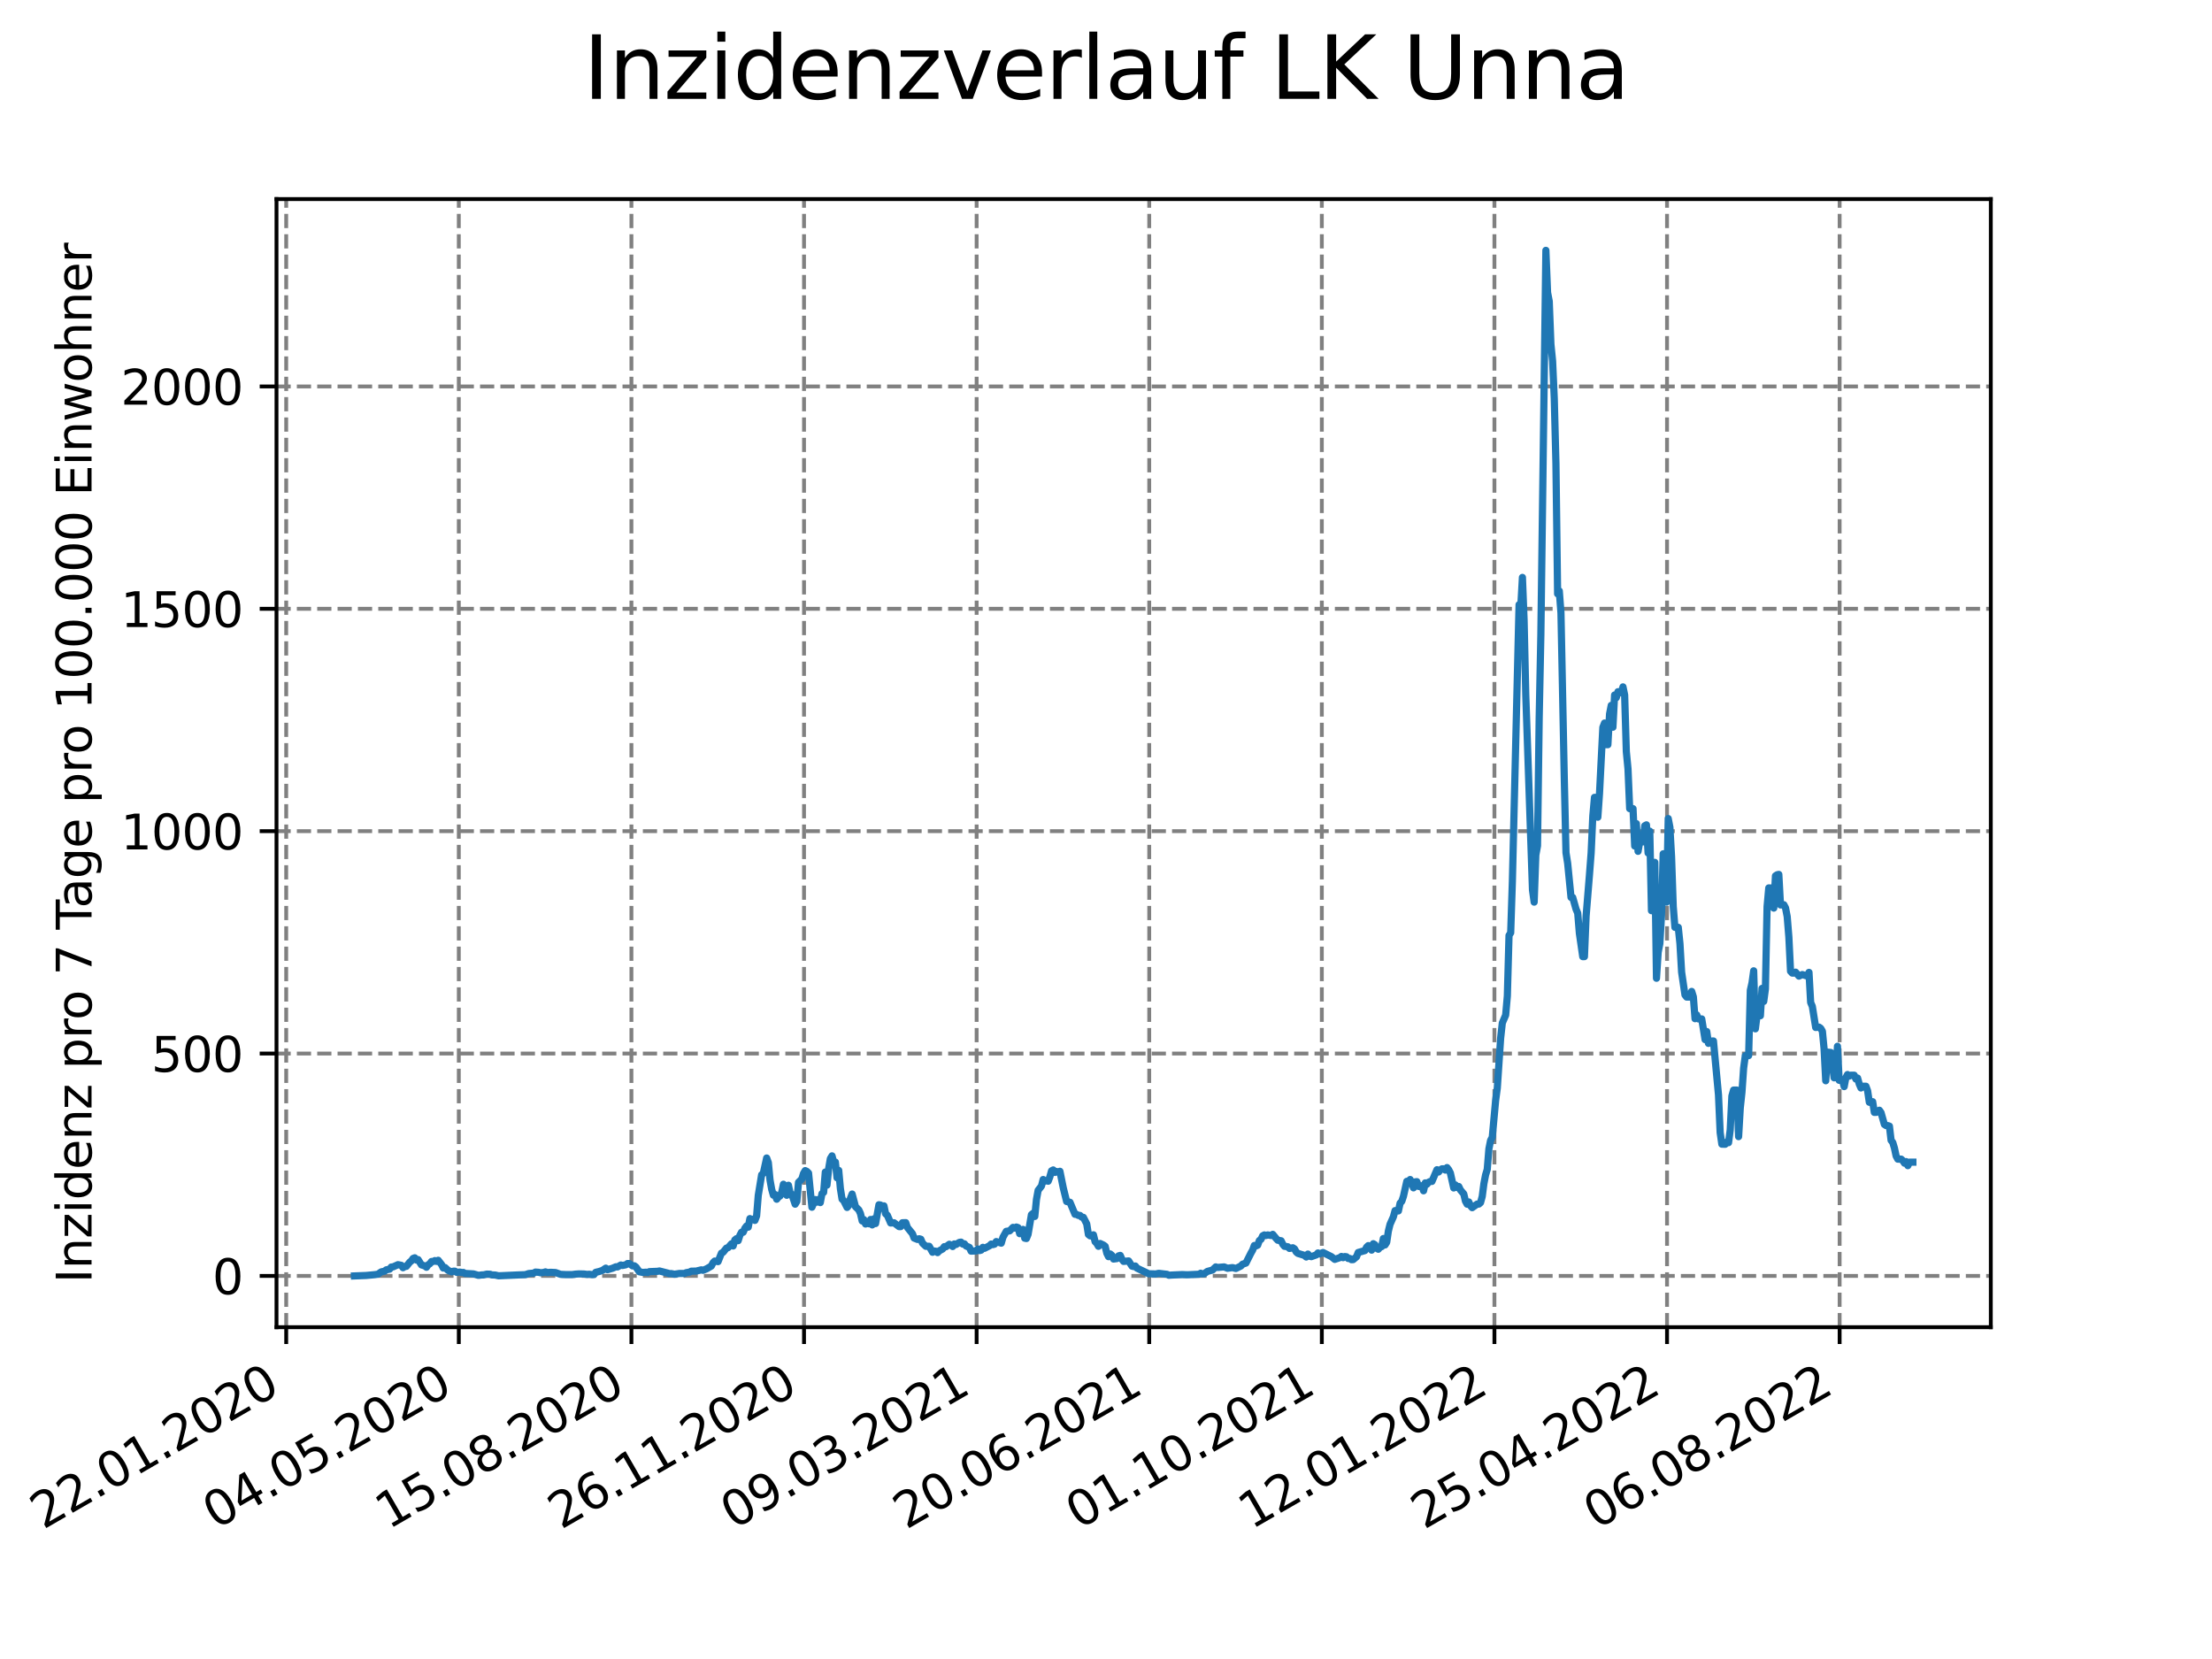<?xml version="1.0" encoding="utf-8" standalone="no"?>
<!DOCTYPE svg PUBLIC "-//W3C//DTD SVG 1.1//EN"
  "http://www.w3.org/Graphics/SVG/1.1/DTD/svg11.dtd">
<svg xmlns:xlink="http://www.w3.org/1999/xlink" width="460.8pt" height="345.6pt" viewBox="0 0 460.8 345.6" xmlns="http://www.w3.org/2000/svg" version="1.1">
 <defs>
  <style type="text/css">*{stroke-linejoin: round; stroke-linecap: butt}</style>
 </defs>
 <g id="figure_1">
  <g id="patch_1">
   <path d="M 0 345.6 
L 460.8 345.6 
L 460.8 0 
L 0 0 
z
" style="fill: #ffffff"/>
  </g>
  <g id="axes_1">
   <g id="patch_2">
    <path d="M 57.6 276.48 
L 414.72 276.48 
L 414.72 41.472 
L 57.6 41.472 
z
" style="fill: #ffffff"/>
   </g>
   <g id="matplotlib.axis_1">
    <g id="xtick_1">
     <g id="line2d_1">
      <path d="M 59.622 276.48 
L 59.622 41.472 
" clip-path="url(#p656fa2ef4b)" style="fill: none; stroke-dasharray: 2.96,1.28; stroke-dashoffset: 0; stroke: #808080; stroke-width: 0.8"/>
     </g>
     <g id="line2d_2">
      <defs>
       <path id="ma2c303c3b2" d="M 0 0 
L 0 3.5 
" style="stroke: #000000; stroke-width: 0.8"/>
      </defs>
      <g>
       <use xlink:href="#ma2c303c3b2" x="59.622" y="276.48" style="stroke: #000000; stroke-width: 0.8"/>
      </g>
     </g>
     <g id="text_1">
      <!-- 22.01.2020 -->
      <g transform="translate(8.997 318.689) rotate(-30) scale(0.1 -0.1)">
       <defs>
        <path id="DejaVuSans-32" d="M 1228 531 
L 3431 531 
L 3431 0 
L 469 0 
L 469 531 
Q 828 903 1448 1529 
Q 2069 2156 2228 2338 
Q 2531 2678 2651 2914 
Q 2772 3150 2772 3378 
Q 2772 3750 2511 3984 
Q 2250 4219 1831 4219 
Q 1534 4219 1204 4116 
Q 875 4013 500 3803 
L 500 4441 
Q 881 4594 1212 4672 
Q 1544 4750 1819 4750 
Q 2544 4750 2975 4387 
Q 3406 4025 3406 3419 
Q 3406 3131 3298 2873 
Q 3191 2616 2906 2266 
Q 2828 2175 2409 1742 
Q 1991 1309 1228 531 
z
" transform="scale(0.016)"/>
        <path id="DejaVuSans-2e" d="M 684 794 
L 1344 794 
L 1344 0 
L 684 0 
L 684 794 
z
" transform="scale(0.016)"/>
        <path id="DejaVuSans-30" d="M 2034 4250 
Q 1547 4250 1301 3770 
Q 1056 3291 1056 2328 
Q 1056 1369 1301 889 
Q 1547 409 2034 409 
Q 2525 409 2770 889 
Q 3016 1369 3016 2328 
Q 3016 3291 2770 3770 
Q 2525 4250 2034 4250 
z
M 2034 4750 
Q 2819 4750 3233 4129 
Q 3647 3509 3647 2328 
Q 3647 1150 3233 529 
Q 2819 -91 2034 -91 
Q 1250 -91 836 529 
Q 422 1150 422 2328 
Q 422 3509 836 4129 
Q 1250 4750 2034 4750 
z
" transform="scale(0.016)"/>
        <path id="DejaVuSans-31" d="M 794 531 
L 1825 531 
L 1825 4091 
L 703 3866 
L 703 4441 
L 1819 4666 
L 2450 4666 
L 2450 531 
L 3481 531 
L 3481 0 
L 794 0 
L 794 531 
z
" transform="scale(0.016)"/>
       </defs>
       <use xlink:href="#DejaVuSans-32"/>
       <use xlink:href="#DejaVuSans-32" x="63.623"/>
       <use xlink:href="#DejaVuSans-2e" x="127.246"/>
       <use xlink:href="#DejaVuSans-30" x="159.033"/>
       <use xlink:href="#DejaVuSans-31" x="222.656"/>
       <use xlink:href="#DejaVuSans-2e" x="286.279"/>
       <use xlink:href="#DejaVuSans-32" x="318.066"/>
       <use xlink:href="#DejaVuSans-30" x="381.689"/>
       <use xlink:href="#DejaVuSans-32" x="445.312"/>
       <use xlink:href="#DejaVuSans-30" x="508.936"/>
      </g>
     </g>
    </g>
    <g id="xtick_2">
     <g id="line2d_3">
      <path d="M 95.578 276.48 
L 95.578 41.472 
" clip-path="url(#p656fa2ef4b)" style="fill: none; stroke-dasharray: 2.96,1.28; stroke-dashoffset: 0; stroke: #808080; stroke-width: 0.8"/>
     </g>
     <g id="line2d_4">
      <g>
       <use xlink:href="#ma2c303c3b2" x="95.578" y="276.48" style="stroke: #000000; stroke-width: 0.8"/>
      </g>
     </g>
     <g id="text_2">
      <!-- 04.05.2020 -->
      <g transform="translate(44.953 318.689) rotate(-30) scale(0.1 -0.1)">
       <defs>
        <path id="DejaVuSans-34" d="M 2419 4116 
L 825 1625 
L 2419 1625 
L 2419 4116 
z
M 2253 4666 
L 3047 4666 
L 3047 1625 
L 3713 1625 
L 3713 1100 
L 3047 1100 
L 3047 0 
L 2419 0 
L 2419 1100 
L 313 1100 
L 313 1709 
L 2253 4666 
z
" transform="scale(0.016)"/>
        <path id="DejaVuSans-35" d="M 691 4666 
L 3169 4666 
L 3169 4134 
L 1269 4134 
L 1269 2991 
Q 1406 3038 1543 3061 
Q 1681 3084 1819 3084 
Q 2600 3084 3056 2656 
Q 3513 2228 3513 1497 
Q 3513 744 3044 326 
Q 2575 -91 1722 -91 
Q 1428 -91 1123 -41 
Q 819 9 494 109 
L 494 744 
Q 775 591 1075 516 
Q 1375 441 1709 441 
Q 2250 441 2565 725 
Q 2881 1009 2881 1497 
Q 2881 1984 2565 2268 
Q 2250 2553 1709 2553 
Q 1456 2553 1204 2497 
Q 953 2441 691 2322 
L 691 4666 
z
" transform="scale(0.016)"/>
       </defs>
       <use xlink:href="#DejaVuSans-30"/>
       <use xlink:href="#DejaVuSans-34" x="63.623"/>
       <use xlink:href="#DejaVuSans-2e" x="127.246"/>
       <use xlink:href="#DejaVuSans-30" x="159.033"/>
       <use xlink:href="#DejaVuSans-35" x="222.656"/>
       <use xlink:href="#DejaVuSans-2e" x="286.279"/>
       <use xlink:href="#DejaVuSans-32" x="318.066"/>
       <use xlink:href="#DejaVuSans-30" x="381.689"/>
       <use xlink:href="#DejaVuSans-32" x="445.312"/>
       <use xlink:href="#DejaVuSans-30" x="508.936"/>
      </g>
     </g>
    </g>
    <g id="xtick_3">
     <g id="line2d_5">
      <path d="M 131.535 276.48 
L 131.535 41.472 
" clip-path="url(#p656fa2ef4b)" style="fill: none; stroke-dasharray: 2.96,1.28; stroke-dashoffset: 0; stroke: #808080; stroke-width: 0.8"/>
     </g>
     <g id="line2d_6">
      <g>
       <use xlink:href="#ma2c303c3b2" x="131.535" y="276.48" style="stroke: #000000; stroke-width: 0.8"/>
      </g>
     </g>
     <g id="text_3">
      <!-- 15.08.2020 -->
      <g transform="translate(80.909 318.689) rotate(-30) scale(0.1 -0.1)">
       <defs>
        <path id="DejaVuSans-38" d="M 2034 2216 
Q 1584 2216 1326 1975 
Q 1069 1734 1069 1313 
Q 1069 891 1326 650 
Q 1584 409 2034 409 
Q 2484 409 2743 651 
Q 3003 894 3003 1313 
Q 3003 1734 2745 1975 
Q 2488 2216 2034 2216 
z
M 1403 2484 
Q 997 2584 770 2862 
Q 544 3141 544 3541 
Q 544 4100 942 4425 
Q 1341 4750 2034 4750 
Q 2731 4750 3128 4425 
Q 3525 4100 3525 3541 
Q 3525 3141 3298 2862 
Q 3072 2584 2669 2484 
Q 3125 2378 3379 2068 
Q 3634 1759 3634 1313 
Q 3634 634 3220 271 
Q 2806 -91 2034 -91 
Q 1263 -91 848 271 
Q 434 634 434 1313 
Q 434 1759 690 2068 
Q 947 2378 1403 2484 
z
M 1172 3481 
Q 1172 3119 1398 2916 
Q 1625 2713 2034 2713 
Q 2441 2713 2670 2916 
Q 2900 3119 2900 3481 
Q 2900 3844 2670 4047 
Q 2441 4250 2034 4250 
Q 1625 4250 1398 4047 
Q 1172 3844 1172 3481 
z
" transform="scale(0.016)"/>
       </defs>
       <use xlink:href="#DejaVuSans-31"/>
       <use xlink:href="#DejaVuSans-35" x="63.623"/>
       <use xlink:href="#DejaVuSans-2e" x="127.246"/>
       <use xlink:href="#DejaVuSans-30" x="159.033"/>
       <use xlink:href="#DejaVuSans-38" x="222.656"/>
       <use xlink:href="#DejaVuSans-2e" x="286.279"/>
       <use xlink:href="#DejaVuSans-32" x="318.066"/>
       <use xlink:href="#DejaVuSans-30" x="381.689"/>
       <use xlink:href="#DejaVuSans-32" x="445.312"/>
       <use xlink:href="#DejaVuSans-30" x="508.936"/>
      </g>
     </g>
    </g>
    <g id="xtick_4">
     <g id="line2d_7">
      <path d="M 167.491 276.48 
L 167.491 41.472 
" clip-path="url(#p656fa2ef4b)" style="fill: none; stroke-dasharray: 2.96,1.28; stroke-dashoffset: 0; stroke: #808080; stroke-width: 0.8"/>
     </g>
     <g id="line2d_8">
      <g>
       <use xlink:href="#ma2c303c3b2" x="167.491" y="276.48" style="stroke: #000000; stroke-width: 0.8"/>
      </g>
     </g>
     <g id="text_4">
      <!-- 26.11.2020 -->
      <g transform="translate(116.866 318.689) rotate(-30) scale(0.1 -0.1)">
       <defs>
        <path id="DejaVuSans-36" d="M 2113 2584 
Q 1688 2584 1439 2293 
Q 1191 2003 1191 1497 
Q 1191 994 1439 701 
Q 1688 409 2113 409 
Q 2538 409 2786 701 
Q 3034 994 3034 1497 
Q 3034 2003 2786 2293 
Q 2538 2584 2113 2584 
z
M 3366 4563 
L 3366 3988 
Q 3128 4100 2886 4159 
Q 2644 4219 2406 4219 
Q 1781 4219 1451 3797 
Q 1122 3375 1075 2522 
Q 1259 2794 1537 2939 
Q 1816 3084 2150 3084 
Q 2853 3084 3261 2657 
Q 3669 2231 3669 1497 
Q 3669 778 3244 343 
Q 2819 -91 2113 -91 
Q 1303 -91 875 529 
Q 447 1150 447 2328 
Q 447 3434 972 4092 
Q 1497 4750 2381 4750 
Q 2619 4750 2861 4703 
Q 3103 4656 3366 4563 
z
" transform="scale(0.016)"/>
       </defs>
       <use xlink:href="#DejaVuSans-32"/>
       <use xlink:href="#DejaVuSans-36" x="63.623"/>
       <use xlink:href="#DejaVuSans-2e" x="127.246"/>
       <use xlink:href="#DejaVuSans-31" x="159.033"/>
       <use xlink:href="#DejaVuSans-31" x="222.656"/>
       <use xlink:href="#DejaVuSans-2e" x="286.279"/>
       <use xlink:href="#DejaVuSans-32" x="318.066"/>
       <use xlink:href="#DejaVuSans-30" x="381.689"/>
       <use xlink:href="#DejaVuSans-32" x="445.312"/>
       <use xlink:href="#DejaVuSans-30" x="508.936"/>
      </g>
     </g>
    </g>
    <g id="xtick_5">
     <g id="line2d_9">
      <path d="M 203.447 276.48 
L 203.447 41.472 
" clip-path="url(#p656fa2ef4b)" style="fill: none; stroke-dasharray: 2.96,1.28; stroke-dashoffset: 0; stroke: #808080; stroke-width: 0.8"/>
     </g>
     <g id="line2d_10">
      <g>
       <use xlink:href="#ma2c303c3b2" x="203.447" y="276.48" style="stroke: #000000; stroke-width: 0.8"/>
      </g>
     </g>
     <g id="text_5">
      <!-- 09.03.2021 -->
      <g transform="translate(152.822 318.689) rotate(-30) scale(0.1 -0.1)">
       <defs>
        <path id="DejaVuSans-39" d="M 703 97 
L 703 672 
Q 941 559 1184 500 
Q 1428 441 1663 441 
Q 2288 441 2617 861 
Q 2947 1281 2994 2138 
Q 2813 1869 2534 1725 
Q 2256 1581 1919 1581 
Q 1219 1581 811 2004 
Q 403 2428 403 3163 
Q 403 3881 828 4315 
Q 1253 4750 1959 4750 
Q 2769 4750 3195 4129 
Q 3622 3509 3622 2328 
Q 3622 1225 3098 567 
Q 2575 -91 1691 -91 
Q 1453 -91 1209 -44 
Q 966 3 703 97 
z
M 1959 2075 
Q 2384 2075 2632 2365 
Q 2881 2656 2881 3163 
Q 2881 3666 2632 3958 
Q 2384 4250 1959 4250 
Q 1534 4250 1286 3958 
Q 1038 3666 1038 3163 
Q 1038 2656 1286 2365 
Q 1534 2075 1959 2075 
z
" transform="scale(0.016)"/>
        <path id="DejaVuSans-33" d="M 2597 2516 
Q 3050 2419 3304 2112 
Q 3559 1806 3559 1356 
Q 3559 666 3084 287 
Q 2609 -91 1734 -91 
Q 1441 -91 1130 -33 
Q 819 25 488 141 
L 488 750 
Q 750 597 1062 519 
Q 1375 441 1716 441 
Q 2309 441 2620 675 
Q 2931 909 2931 1356 
Q 2931 1769 2642 2001 
Q 2353 2234 1838 2234 
L 1294 2234 
L 1294 2753 
L 1863 2753 
Q 2328 2753 2575 2939 
Q 2822 3125 2822 3475 
Q 2822 3834 2567 4026 
Q 2313 4219 1838 4219 
Q 1578 4219 1281 4162 
Q 984 4106 628 3988 
L 628 4550 
Q 988 4650 1302 4700 
Q 1616 4750 1894 4750 
Q 2613 4750 3031 4423 
Q 3450 4097 3450 3541 
Q 3450 3153 3228 2886 
Q 3006 2619 2597 2516 
z
" transform="scale(0.016)"/>
       </defs>
       <use xlink:href="#DejaVuSans-30"/>
       <use xlink:href="#DejaVuSans-39" x="63.623"/>
       <use xlink:href="#DejaVuSans-2e" x="127.246"/>
       <use xlink:href="#DejaVuSans-30" x="159.033"/>
       <use xlink:href="#DejaVuSans-33" x="222.656"/>
       <use xlink:href="#DejaVuSans-2e" x="286.279"/>
       <use xlink:href="#DejaVuSans-32" x="318.066"/>
       <use xlink:href="#DejaVuSans-30" x="381.689"/>
       <use xlink:href="#DejaVuSans-32" x="445.312"/>
       <use xlink:href="#DejaVuSans-31" x="508.936"/>
      </g>
     </g>
    </g>
    <g id="xtick_6">
     <g id="line2d_11">
      <path d="M 239.404 276.48 
L 239.404 41.472 
" clip-path="url(#p656fa2ef4b)" style="fill: none; stroke-dasharray: 2.96,1.28; stroke-dashoffset: 0; stroke: #808080; stroke-width: 0.8"/>
     </g>
     <g id="line2d_12">
      <g>
       <use xlink:href="#ma2c303c3b2" x="239.404" y="276.48" style="stroke: #000000; stroke-width: 0.8"/>
      </g>
     </g>
     <g id="text_6">
      <!-- 20.06.2021 -->
      <g transform="translate(188.778 318.689) rotate(-30) scale(0.1 -0.1)">
       <use xlink:href="#DejaVuSans-32"/>
       <use xlink:href="#DejaVuSans-30" x="63.623"/>
       <use xlink:href="#DejaVuSans-2e" x="127.246"/>
       <use xlink:href="#DejaVuSans-30" x="159.033"/>
       <use xlink:href="#DejaVuSans-36" x="222.656"/>
       <use xlink:href="#DejaVuSans-2e" x="286.279"/>
       <use xlink:href="#DejaVuSans-32" x="318.066"/>
       <use xlink:href="#DejaVuSans-30" x="381.689"/>
       <use xlink:href="#DejaVuSans-32" x="445.312"/>
       <use xlink:href="#DejaVuSans-31" x="508.936"/>
      </g>
     </g>
    </g>
    <g id="xtick_7">
     <g id="line2d_13">
      <path d="M 275.36 276.48 
L 275.36 41.472 
" clip-path="url(#p656fa2ef4b)" style="fill: none; stroke-dasharray: 2.96,1.28; stroke-dashoffset: 0; stroke: #808080; stroke-width: 0.8"/>
     </g>
     <g id="line2d_14">
      <g>
       <use xlink:href="#ma2c303c3b2" x="275.36" y="276.48" style="stroke: #000000; stroke-width: 0.8"/>
      </g>
     </g>
     <g id="text_7">
      <!-- 01.10.2021 -->
      <g transform="translate(224.735 318.689) rotate(-30) scale(0.1 -0.1)">
       <use xlink:href="#DejaVuSans-30"/>
       <use xlink:href="#DejaVuSans-31" x="63.623"/>
       <use xlink:href="#DejaVuSans-2e" x="127.246"/>
       <use xlink:href="#DejaVuSans-31" x="159.033"/>
       <use xlink:href="#DejaVuSans-30" x="222.656"/>
       <use xlink:href="#DejaVuSans-2e" x="286.279"/>
       <use xlink:href="#DejaVuSans-32" x="318.066"/>
       <use xlink:href="#DejaVuSans-30" x="381.689"/>
       <use xlink:href="#DejaVuSans-32" x="445.312"/>
       <use xlink:href="#DejaVuSans-31" x="508.936"/>
      </g>
     </g>
    </g>
    <g id="xtick_8">
     <g id="line2d_15">
      <path d="M 311.316 276.48 
L 311.316 41.472 
" clip-path="url(#p656fa2ef4b)" style="fill: none; stroke-dasharray: 2.96,1.28; stroke-dashoffset: 0; stroke: #808080; stroke-width: 0.8"/>
     </g>
     <g id="line2d_16">
      <g>
       <use xlink:href="#ma2c303c3b2" x="311.316" y="276.48" style="stroke: #000000; stroke-width: 0.8"/>
      </g>
     </g>
     <g id="text_8">
      <!-- 12.01.2022 -->
      <g transform="translate(260.691 318.689) rotate(-30) scale(0.1 -0.1)">
       <use xlink:href="#DejaVuSans-31"/>
       <use xlink:href="#DejaVuSans-32" x="63.623"/>
       <use xlink:href="#DejaVuSans-2e" x="127.246"/>
       <use xlink:href="#DejaVuSans-30" x="159.033"/>
       <use xlink:href="#DejaVuSans-31" x="222.656"/>
       <use xlink:href="#DejaVuSans-2e" x="286.279"/>
       <use xlink:href="#DejaVuSans-32" x="318.066"/>
       <use xlink:href="#DejaVuSans-30" x="381.689"/>
       <use xlink:href="#DejaVuSans-32" x="445.312"/>
       <use xlink:href="#DejaVuSans-32" x="508.936"/>
      </g>
     </g>
    </g>
    <g id="xtick_9">
     <g id="line2d_17">
      <path d="M 347.273 276.48 
L 347.273 41.472 
" clip-path="url(#p656fa2ef4b)" style="fill: none; stroke-dasharray: 2.96,1.28; stroke-dashoffset: 0; stroke: #808080; stroke-width: 0.8"/>
     </g>
     <g id="line2d_18">
      <g>
       <use xlink:href="#ma2c303c3b2" x="347.273" y="276.48" style="stroke: #000000; stroke-width: 0.8"/>
      </g>
     </g>
     <g id="text_9">
      <!-- 25.04.2022 -->
      <g transform="translate(296.648 318.689) rotate(-30) scale(0.1 -0.1)">
       <use xlink:href="#DejaVuSans-32"/>
       <use xlink:href="#DejaVuSans-35" x="63.623"/>
       <use xlink:href="#DejaVuSans-2e" x="127.246"/>
       <use xlink:href="#DejaVuSans-30" x="159.033"/>
       <use xlink:href="#DejaVuSans-34" x="222.656"/>
       <use xlink:href="#DejaVuSans-2e" x="286.279"/>
       <use xlink:href="#DejaVuSans-32" x="318.066"/>
       <use xlink:href="#DejaVuSans-30" x="381.689"/>
       <use xlink:href="#DejaVuSans-32" x="445.312"/>
       <use xlink:href="#DejaVuSans-32" x="508.936"/>
      </g>
     </g>
    </g>
    <g id="xtick_10">
     <g id="line2d_19">
      <path d="M 383.229 276.48 
L 383.229 41.472 
" clip-path="url(#p656fa2ef4b)" style="fill: none; stroke-dasharray: 2.96,1.28; stroke-dashoffset: 0; stroke: #808080; stroke-width: 0.8"/>
     </g>
     <g id="line2d_20">
      <g>
       <use xlink:href="#ma2c303c3b2" x="383.229" y="276.48" style="stroke: #000000; stroke-width: 0.8"/>
      </g>
     </g>
     <g id="text_10">
      <!-- 06.08.2022 -->
      <g transform="translate(332.604 318.689) rotate(-30) scale(0.1 -0.1)">
       <use xlink:href="#DejaVuSans-30"/>
       <use xlink:href="#DejaVuSans-36" x="63.623"/>
       <use xlink:href="#DejaVuSans-2e" x="127.246"/>
       <use xlink:href="#DejaVuSans-30" x="159.033"/>
       <use xlink:href="#DejaVuSans-38" x="222.656"/>
       <use xlink:href="#DejaVuSans-2e" x="286.279"/>
       <use xlink:href="#DejaVuSans-32" x="318.066"/>
       <use xlink:href="#DejaVuSans-30" x="381.689"/>
       <use xlink:href="#DejaVuSans-32" x="445.312"/>
       <use xlink:href="#DejaVuSans-32" x="508.936"/>
      </g>
     </g>
    </g>
   </g>
   <g id="matplotlib.axis_2">
    <g id="ytick_1">
     <g id="line2d_21">
      <path d="M 57.6 265.798 
L 414.72 265.798 
" clip-path="url(#p656fa2ef4b)" style="fill: none; stroke-dasharray: 2.96,1.28; stroke-dashoffset: 0; stroke: #808080; stroke-width: 0.8"/>
     </g>
     <g id="line2d_22">
      <defs>
       <path id="m1f9d771742" d="M 0 0 
L -3.5 0 
" style="stroke: #000000; stroke-width: 0.8"/>
      </defs>
      <g>
       <use xlink:href="#m1f9d771742" x="57.6" y="265.798" style="stroke: #000000; stroke-width: 0.8"/>
      </g>
     </g>
     <g id="text_11">
      <!-- 0 -->
      <g transform="translate(44.237 269.597) scale(0.1 -0.1)">
       <use xlink:href="#DejaVuSans-30"/>
      </g>
     </g>
    </g>
    <g id="ytick_2">
     <g id="line2d_23">
      <path d="M 57.6 219.473 
L 414.72 219.473 
" clip-path="url(#p656fa2ef4b)" style="fill: none; stroke-dasharray: 2.96,1.28; stroke-dashoffset: 0; stroke: #808080; stroke-width: 0.8"/>
     </g>
     <g id="line2d_24">
      <g>
       <use xlink:href="#m1f9d771742" x="57.6" y="219.473" style="stroke: #000000; stroke-width: 0.8"/>
      </g>
     </g>
     <g id="text_12">
      <!-- 500 -->
      <g transform="translate(31.512 223.273) scale(0.1 -0.1)">
       <use xlink:href="#DejaVuSans-35"/>
       <use xlink:href="#DejaVuSans-30" x="63.623"/>
       <use xlink:href="#DejaVuSans-30" x="127.246"/>
      </g>
     </g>
    </g>
    <g id="ytick_3">
     <g id="line2d_25">
      <path d="M 57.6 173.149 
L 414.72 173.149 
" clip-path="url(#p656fa2ef4b)" style="fill: none; stroke-dasharray: 2.96,1.28; stroke-dashoffset: 0; stroke: #808080; stroke-width: 0.8"/>
     </g>
     <g id="line2d_26">
      <g>
       <use xlink:href="#m1f9d771742" x="57.6" y="173.149" style="stroke: #000000; stroke-width: 0.8"/>
      </g>
     </g>
     <g id="text_13">
      <!-- 1000 -->
      <g transform="translate(25.15 176.948) scale(0.1 -0.1)">
       <use xlink:href="#DejaVuSans-31"/>
       <use xlink:href="#DejaVuSans-30" x="63.623"/>
       <use xlink:href="#DejaVuSans-30" x="127.246"/>
       <use xlink:href="#DejaVuSans-30" x="190.869"/>
      </g>
     </g>
    </g>
    <g id="ytick_4">
     <g id="line2d_27">
      <path d="M 57.6 126.825 
L 414.72 126.825 
" clip-path="url(#p656fa2ef4b)" style="fill: none; stroke-dasharray: 2.96,1.28; stroke-dashoffset: 0; stroke: #808080; stroke-width: 0.8"/>
     </g>
     <g id="line2d_28">
      <g>
       <use xlink:href="#m1f9d771742" x="57.6" y="126.825" style="stroke: #000000; stroke-width: 0.8"/>
      </g>
     </g>
     <g id="text_14">
      <!-- 1500 -->
      <g transform="translate(25.15 130.624) scale(0.1 -0.1)">
       <use xlink:href="#DejaVuSans-31"/>
       <use xlink:href="#DejaVuSans-35" x="63.623"/>
       <use xlink:href="#DejaVuSans-30" x="127.246"/>
       <use xlink:href="#DejaVuSans-30" x="190.869"/>
      </g>
     </g>
    </g>
    <g id="ytick_5">
     <g id="line2d_29">
      <path d="M 57.6 80.5 
L 414.72 80.5 
" clip-path="url(#p656fa2ef4b)" style="fill: none; stroke-dasharray: 2.96,1.28; stroke-dashoffset: 0; stroke: #808080; stroke-width: 0.8"/>
     </g>
     <g id="line2d_30">
      <g>
       <use xlink:href="#m1f9d771742" x="57.6" y="80.5" style="stroke: #000000; stroke-width: 0.8"/>
      </g>
     </g>
     <g id="text_15">
      <!-- 2000 -->
      <g transform="translate(25.15 84.3) scale(0.1 -0.1)">
       <use xlink:href="#DejaVuSans-32"/>
       <use xlink:href="#DejaVuSans-30" x="63.623"/>
       <use xlink:href="#DejaVuSans-30" x="127.246"/>
       <use xlink:href="#DejaVuSans-30" x="190.869"/>
      </g>
     </g>
    </g>
    <g id="text_16">
     <!-- Inzidenz pro 7 Tage pro 100.000 Einwohner -->
     <g transform="translate(19.07 267.301) rotate(-90) scale(0.1 -0.1)">
      <defs>
       <path id="DejaVuSans-49" d="M 628 4666 
L 1259 4666 
L 1259 0 
L 628 0 
L 628 4666 
z
" transform="scale(0.016)"/>
       <path id="DejaVuSans-6e" d="M 3513 2113 
L 3513 0 
L 2938 0 
L 2938 2094 
Q 2938 2591 2744 2837 
Q 2550 3084 2163 3084 
Q 1697 3084 1428 2787 
Q 1159 2491 1159 1978 
L 1159 0 
L 581 0 
L 581 3500 
L 1159 3500 
L 1159 2956 
Q 1366 3272 1645 3428 
Q 1925 3584 2291 3584 
Q 2894 3584 3203 3211 
Q 3513 2838 3513 2113 
z
" transform="scale(0.016)"/>
       <path id="DejaVuSans-7a" d="M 353 3500 
L 3084 3500 
L 3084 2975 
L 922 459 
L 3084 459 
L 3084 0 
L 275 0 
L 275 525 
L 2438 3041 
L 353 3041 
L 353 3500 
z
" transform="scale(0.016)"/>
       <path id="DejaVuSans-69" d="M 603 3500 
L 1178 3500 
L 1178 0 
L 603 0 
L 603 3500 
z
M 603 4863 
L 1178 4863 
L 1178 4134 
L 603 4134 
L 603 4863 
z
" transform="scale(0.016)"/>
       <path id="DejaVuSans-64" d="M 2906 2969 
L 2906 4863 
L 3481 4863 
L 3481 0 
L 2906 0 
L 2906 525 
Q 2725 213 2448 61 
Q 2172 -91 1784 -91 
Q 1150 -91 751 415 
Q 353 922 353 1747 
Q 353 2572 751 3078 
Q 1150 3584 1784 3584 
Q 2172 3584 2448 3432 
Q 2725 3281 2906 2969 
z
M 947 1747 
Q 947 1113 1208 752 
Q 1469 391 1925 391 
Q 2381 391 2643 752 
Q 2906 1113 2906 1747 
Q 2906 2381 2643 2742 
Q 2381 3103 1925 3103 
Q 1469 3103 1208 2742 
Q 947 2381 947 1747 
z
" transform="scale(0.016)"/>
       <path id="DejaVuSans-65" d="M 3597 1894 
L 3597 1613 
L 953 1613 
Q 991 1019 1311 708 
Q 1631 397 2203 397 
Q 2534 397 2845 478 
Q 3156 559 3463 722 
L 3463 178 
Q 3153 47 2828 -22 
Q 2503 -91 2169 -91 
Q 1331 -91 842 396 
Q 353 884 353 1716 
Q 353 2575 817 3079 
Q 1281 3584 2069 3584 
Q 2775 3584 3186 3129 
Q 3597 2675 3597 1894 
z
M 3022 2063 
Q 3016 2534 2758 2815 
Q 2500 3097 2075 3097 
Q 1594 3097 1305 2825 
Q 1016 2553 972 2059 
L 3022 2063 
z
" transform="scale(0.016)"/>
       <path id="DejaVuSans-20" transform="scale(0.016)"/>
       <path id="DejaVuSans-70" d="M 1159 525 
L 1159 -1331 
L 581 -1331 
L 581 3500 
L 1159 3500 
L 1159 2969 
Q 1341 3281 1617 3432 
Q 1894 3584 2278 3584 
Q 2916 3584 3314 3078 
Q 3713 2572 3713 1747 
Q 3713 922 3314 415 
Q 2916 -91 2278 -91 
Q 1894 -91 1617 61 
Q 1341 213 1159 525 
z
M 3116 1747 
Q 3116 2381 2855 2742 
Q 2594 3103 2138 3103 
Q 1681 3103 1420 2742 
Q 1159 2381 1159 1747 
Q 1159 1113 1420 752 
Q 1681 391 2138 391 
Q 2594 391 2855 752 
Q 3116 1113 3116 1747 
z
" transform="scale(0.016)"/>
       <path id="DejaVuSans-72" d="M 2631 2963 
Q 2534 3019 2420 3045 
Q 2306 3072 2169 3072 
Q 1681 3072 1420 2755 
Q 1159 2438 1159 1844 
L 1159 0 
L 581 0 
L 581 3500 
L 1159 3500 
L 1159 2956 
Q 1341 3275 1631 3429 
Q 1922 3584 2338 3584 
Q 2397 3584 2469 3576 
Q 2541 3569 2628 3553 
L 2631 2963 
z
" transform="scale(0.016)"/>
       <path id="DejaVuSans-6f" d="M 1959 3097 
Q 1497 3097 1228 2736 
Q 959 2375 959 1747 
Q 959 1119 1226 758 
Q 1494 397 1959 397 
Q 2419 397 2687 759 
Q 2956 1122 2956 1747 
Q 2956 2369 2687 2733 
Q 2419 3097 1959 3097 
z
M 1959 3584 
Q 2709 3584 3137 3096 
Q 3566 2609 3566 1747 
Q 3566 888 3137 398 
Q 2709 -91 1959 -91 
Q 1206 -91 779 398 
Q 353 888 353 1747 
Q 353 2609 779 3096 
Q 1206 3584 1959 3584 
z
" transform="scale(0.016)"/>
       <path id="DejaVuSans-37" d="M 525 4666 
L 3525 4666 
L 3525 4397 
L 1831 0 
L 1172 0 
L 2766 4134 
L 525 4134 
L 525 4666 
z
" transform="scale(0.016)"/>
       <path id="DejaVuSans-54" d="M -19 4666 
L 3928 4666 
L 3928 4134 
L 2272 4134 
L 2272 0 
L 1638 0 
L 1638 4134 
L -19 4134 
L -19 4666 
z
" transform="scale(0.016)"/>
       <path id="DejaVuSans-61" d="M 2194 1759 
Q 1497 1759 1228 1600 
Q 959 1441 959 1056 
Q 959 750 1161 570 
Q 1363 391 1709 391 
Q 2188 391 2477 730 
Q 2766 1069 2766 1631 
L 2766 1759 
L 2194 1759 
z
M 3341 1997 
L 3341 0 
L 2766 0 
L 2766 531 
Q 2569 213 2275 61 
Q 1981 -91 1556 -91 
Q 1019 -91 701 211 
Q 384 513 384 1019 
Q 384 1609 779 1909 
Q 1175 2209 1959 2209 
L 2766 2209 
L 2766 2266 
Q 2766 2663 2505 2880 
Q 2244 3097 1772 3097 
Q 1472 3097 1187 3025 
Q 903 2953 641 2809 
L 641 3341 
Q 956 3463 1253 3523 
Q 1550 3584 1831 3584 
Q 2591 3584 2966 3190 
Q 3341 2797 3341 1997 
z
" transform="scale(0.016)"/>
       <path id="DejaVuSans-67" d="M 2906 1791 
Q 2906 2416 2648 2759 
Q 2391 3103 1925 3103 
Q 1463 3103 1205 2759 
Q 947 2416 947 1791 
Q 947 1169 1205 825 
Q 1463 481 1925 481 
Q 2391 481 2648 825 
Q 2906 1169 2906 1791 
z
M 3481 434 
Q 3481 -459 3084 -895 
Q 2688 -1331 1869 -1331 
Q 1566 -1331 1297 -1286 
Q 1028 -1241 775 -1147 
L 775 -588 
Q 1028 -725 1275 -790 
Q 1522 -856 1778 -856 
Q 2344 -856 2625 -561 
Q 2906 -266 2906 331 
L 2906 616 
Q 2728 306 2450 153 
Q 2172 0 1784 0 
Q 1141 0 747 490 
Q 353 981 353 1791 
Q 353 2603 747 3093 
Q 1141 3584 1784 3584 
Q 2172 3584 2450 3431 
Q 2728 3278 2906 2969 
L 2906 3500 
L 3481 3500 
L 3481 434 
z
" transform="scale(0.016)"/>
       <path id="DejaVuSans-45" d="M 628 4666 
L 3578 4666 
L 3578 4134 
L 1259 4134 
L 1259 2753 
L 3481 2753 
L 3481 2222 
L 1259 2222 
L 1259 531 
L 3634 531 
L 3634 0 
L 628 0 
L 628 4666 
z
" transform="scale(0.016)"/>
       <path id="DejaVuSans-77" d="M 269 3500 
L 844 3500 
L 1563 769 
L 2278 3500 
L 2956 3500 
L 3675 769 
L 4391 3500 
L 4966 3500 
L 4050 0 
L 3372 0 
L 2619 2869 
L 1863 0 
L 1184 0 
L 269 3500 
z
" transform="scale(0.016)"/>
       <path id="DejaVuSans-68" d="M 3513 2113 
L 3513 0 
L 2938 0 
L 2938 2094 
Q 2938 2591 2744 2837 
Q 2550 3084 2163 3084 
Q 1697 3084 1428 2787 
Q 1159 2491 1159 1978 
L 1159 0 
L 581 0 
L 581 4863 
L 1159 4863 
L 1159 2956 
Q 1366 3272 1645 3428 
Q 1925 3584 2291 3584 
Q 2894 3584 3203 3211 
Q 3513 2838 3513 2113 
z
" transform="scale(0.016)"/>
      </defs>
      <use xlink:href="#DejaVuSans-49"/>
      <use xlink:href="#DejaVuSans-6e" x="29.492"/>
      <use xlink:href="#DejaVuSans-7a" x="92.871"/>
      <use xlink:href="#DejaVuSans-69" x="145.361"/>
      <use xlink:href="#DejaVuSans-64" x="173.145"/>
      <use xlink:href="#DejaVuSans-65" x="236.621"/>
      <use xlink:href="#DejaVuSans-6e" x="298.145"/>
      <use xlink:href="#DejaVuSans-7a" x="361.523"/>
      <use xlink:href="#DejaVuSans-20" x="414.014"/>
      <use xlink:href="#DejaVuSans-70" x="445.801"/>
      <use xlink:href="#DejaVuSans-72" x="509.277"/>
      <use xlink:href="#DejaVuSans-6f" x="548.141"/>
      <use xlink:href="#DejaVuSans-20" x="609.322"/>
      <use xlink:href="#DejaVuSans-37" x="641.109"/>
      <use xlink:href="#DejaVuSans-20" x="704.732"/>
      <use xlink:href="#DejaVuSans-54" x="736.52"/>
      <use xlink:href="#DejaVuSans-61" x="781.104"/>
      <use xlink:href="#DejaVuSans-67" x="842.383"/>
      <use xlink:href="#DejaVuSans-65" x="905.859"/>
      <use xlink:href="#DejaVuSans-20" x="967.383"/>
      <use xlink:href="#DejaVuSans-70" x="999.17"/>
      <use xlink:href="#DejaVuSans-72" x="1062.646"/>
      <use xlink:href="#DejaVuSans-6f" x="1101.51"/>
      <use xlink:href="#DejaVuSans-20" x="1162.691"/>
      <use xlink:href="#DejaVuSans-31" x="1194.479"/>
      <use xlink:href="#DejaVuSans-30" x="1258.102"/>
      <use xlink:href="#DejaVuSans-30" x="1321.725"/>
      <use xlink:href="#DejaVuSans-2e" x="1385.348"/>
      <use xlink:href="#DejaVuSans-30" x="1417.135"/>
      <use xlink:href="#DejaVuSans-30" x="1480.758"/>
      <use xlink:href="#DejaVuSans-30" x="1544.381"/>
      <use xlink:href="#DejaVuSans-20" x="1608.004"/>
      <use xlink:href="#DejaVuSans-45" x="1639.791"/>
      <use xlink:href="#DejaVuSans-69" x="1702.975"/>
      <use xlink:href="#DejaVuSans-6e" x="1730.758"/>
      <use xlink:href="#DejaVuSans-77" x="1794.137"/>
      <use xlink:href="#DejaVuSans-6f" x="1875.924"/>
      <use xlink:href="#DejaVuSans-68" x="1937.105"/>
      <use xlink:href="#DejaVuSans-6e" x="2000.484"/>
      <use xlink:href="#DejaVuSans-65" x="2063.863"/>
      <use xlink:href="#DejaVuSans-72" x="2125.387"/>
     </g>
    </g>
   </g>
   <g id="line2d_31">
    <path d="M 73.833 265.798 
L 76.276 265.704 
L 78.022 265.54 
L 78.72 265.446 
L 79.418 264.953 
L 80.116 264.812 
L 80.465 264.531 
L 81.164 264.39 
L 81.513 263.944 
L 81.862 263.921 
L 82.909 263.452 
L 83.607 263.592 
L 83.956 264.085 
L 84.305 263.85 
L 84.655 263.804 
L 85.353 262.935 
L 85.702 262.654 
L 86.051 262.161 
L 86.4 262.02 
L 86.749 262.49 
L 87.098 262.396 
L 87.796 263.499 
L 88.495 263.71 
L 88.844 263.991 
L 89.193 263.475 
L 89.542 263.264 
L 89.891 262.795 
L 90.24 262.795 
L 90.589 262.607 
L 90.938 262.771 
L 91.287 262.537 
L 91.985 263.428 
L 92.335 264.155 
L 92.684 264.038 
L 93.382 264.672 
L 94.08 264.953 
L 94.429 264.812 
L 94.778 264.812 
L 95.127 265.047 
L 95.825 265 
L 96.175 265.094 
L 96.524 265.071 
L 96.873 265.282 
L 98.618 265.376 
L 99.665 265.681 
L 100.364 265.587 
L 100.713 265.587 
L 101.411 265.422 
L 102.109 265.446 
L 102.458 265.587 
L 103.156 265.61 
L 103.855 265.774 
L 108.044 265.587 
L 109.44 265.54 
L 110.138 265.305 
L 111.185 265.211 
L 111.535 265 
L 112.233 265.047 
L 112.582 265.141 
L 113.28 265.071 
L 113.629 264.953 
L 113.978 265.094 
L 114.676 265.047 
L 115.724 265.094 
L 116.771 265.469 
L 117.818 265.516 
L 119.215 265.516 
L 119.913 265.422 
L 120.611 265.376 
L 121.658 265.399 
L 122.356 265.493 
L 122.705 265.446 
L 123.404 265.54 
L 123.753 265.493 
L 124.102 265.047 
L 124.8 264.883 
L 125.498 264.648 
L 126.196 264.179 
L 126.545 264.507 
L 127.593 264.202 
L 128.291 263.897 
L 128.64 263.921 
L 129.338 263.522 
L 129.687 263.616 
L 130.385 263.475 
L 130.735 263.217 
L 131.084 263.217 
L 131.782 263.71 
L 132.131 263.686 
L 132.48 263.944 
L 133.178 264.93 
L 133.876 265.071 
L 134.575 265.024 
L 134.924 265.094 
L 135.273 264.906 
L 137.018 264.836 
L 137.367 264.765 
L 139.113 265.211 
L 139.462 265.329 
L 139.811 265.305 
L 140.509 265.446 
L 141.556 265.282 
L 142.604 265.282 
L 142.953 265.117 
L 143.651 265 
L 144 264.812 
L 145.047 264.789 
L 146.095 264.531 
L 146.444 264.625 
L 147.142 264.343 
L 147.84 263.944 
L 148.189 263.733 
L 148.538 263.053 
L 148.887 262.701 
L 149.585 262.818 
L 150.284 261.059 
L 150.633 260.871 
L 151.331 260.003 
L 151.68 259.909 
L 152.378 259.111 
L 152.727 259.557 
L 153.076 258.313 
L 153.425 258.032 
L 153.775 258.454 
L 154.124 257.352 
L 154.473 256.695 
L 154.822 256.695 
L 155.171 255.873 
L 155.52 255.404 
L 155.869 255.639 
L 156.218 253.856 
L 156.567 254.067 
L 156.916 253.973 
L 157.265 254.231 
L 157.615 253.293 
L 157.964 248.999 
L 158.662 244.729 
L 159.011 244.424 
L 159.709 241.233 
L 160.058 242.195 
L 160.407 245.808 
L 160.756 247.756 
L 161.105 248.976 
L 161.455 248.835 
L 161.804 249.82 
L 162.153 249.375 
L 162.502 249.14 
L 162.851 248.366 
L 163.2 246.7 
L 163.549 248.248 
L 163.898 248.999 
L 164.247 246.911 
L 164.596 248.553 
L 164.945 248.788 
L 165.644 250.853 
L 165.993 250.29 
L 166.342 246.301 
L 167.04 245.597 
L 167.389 244.448 
L 167.738 243.861 
L 168.087 244.025 
L 168.436 244.377 
L 169.135 251.486 
L 169.833 249.891 
L 170.182 250.43 
L 170.531 249.867 
L 170.88 250.524 
L 171.229 248.671 
L 171.578 248.389 
L 171.927 244.166 
L 172.276 246.888 
L 172.625 243.439 
L 172.975 241.374 
L 173.324 240.787 
L 173.673 242.125 
L 174.022 242.078 
L 174.371 245.363 
L 174.72 243.814 
L 175.069 247.615 
L 175.418 249.797 
L 175.767 250.125 
L 176.465 251.533 
L 176.815 251.111 
L 177.164 249.633 
L 177.513 248.741 
L 178.211 251.369 
L 178.909 252.049 
L 179.258 252.823 
L 179.607 254.348 
L 179.956 254.067 
L 180.305 254.982 
L 180.655 254.771 
L 181.004 254.935 
L 181.353 254.043 
L 181.702 255.17 
L 182.051 253.903 
L 182.4 254.888 
L 183.098 250.97 
L 183.447 251.04 
L 183.796 251.721 
L 184.145 251.205 
L 184.495 252.87 
L 184.844 253.152 
L 185.542 254.771 
L 186.24 254.724 
L 187.287 255.522 
L 187.636 255.522 
L 187.985 254.724 
L 188.684 254.7 
L 189.033 255.709 
L 190.08 257 
L 190.429 257.915 
L 191.127 258.196 
L 191.476 258.055 
L 191.825 258.149 
L 192.175 258.97 
L 192.873 259.627 
L 193.571 259.627 
L 194.269 260.871 
L 194.618 260.613 
L 194.967 260.66 
L 195.316 260.941 
L 195.665 260.566 
L 196.364 260.19 
L 196.713 259.698 
L 197.062 259.721 
L 197.76 259.205 
L 198.109 259.346 
L 198.458 259.674 
L 198.807 259.135 
L 199.156 259.252 
L 199.855 258.806 
L 200.204 258.759 
L 200.553 259.158 
L 200.902 259.111 
L 201.251 259.557 
L 201.949 259.862 
L 202.298 260.636 
L 203.345 260.589 
L 203.695 260.19 
L 204.044 260.519 
L 204.393 260.425 
L 204.742 259.839 
L 205.091 260.05 
L 206.138 259.51 
L 206.487 259.158 
L 206.836 259.275 
L 207.185 259.182 
L 207.535 258.642 
L 208.582 258.97 
L 208.931 257.75 
L 209.629 256.507 
L 210.327 256.413 
L 211.025 255.686 
L 211.375 255.827 
L 211.724 255.615 
L 212.073 255.733 
L 212.422 257 
L 212.771 256.835 
L 213.12 256.108 
L 213.469 257.938 
L 213.818 258.008 
L 214.167 257.14 
L 214.865 253.035 
L 215.215 252.753 
L 215.564 253.41 
L 215.913 249.867 
L 216.262 247.967 
L 216.96 247.075 
L 217.309 245.714 
L 217.658 246.066 
L 218.007 245.926 
L 218.356 246.066 
L 218.705 245.151 
L 219.055 243.908 
L 219.404 243.72 
L 219.753 244.236 
L 220.102 244.049 
L 220.451 244.213 
L 220.8 244.002 
L 221.498 247.451 
L 222.196 250.29 
L 222.895 250.454 
L 223.942 252.964 
L 224.291 252.988 
L 224.64 253.199 
L 224.989 253.199 
L 225.338 253.551 
L 225.687 253.598 
L 226.385 254.958 
L 226.735 257.164 
L 227.084 257.445 
L 227.433 257.492 
L 227.782 257.234 
L 228.131 258.665 
L 228.48 259.017 
L 228.829 259.627 
L 229.178 259.041 
L 229.876 259.369 
L 230.225 259.627 
L 230.575 261.082 
L 230.924 261.786 
L 231.273 261.223 
L 231.622 261.504 
L 231.971 262.279 
L 232.669 262.185 
L 233.018 261.622 
L 233.367 261.528 
L 233.716 262.325 
L 234.065 262.771 
L 235.113 262.677 
L 235.811 263.757 
L 236.16 263.85 
L 236.509 263.733 
L 236.858 264.179 
L 239.302 265.352 
L 240.349 265.376 
L 240.698 265.399 
L 241.396 265.258 
L 243.142 265.469 
L 243.491 265.657 
L 244.189 265.61 
L 246.284 265.516 
L 247.331 265.563 
L 249.775 265.446 
L 250.124 265.235 
L 250.473 265.376 
L 250.822 265.352 
L 251.52 264.859 
L 252.567 264.578 
L 253.265 263.921 
L 253.615 264.038 
L 255.011 263.921 
L 255.709 264.202 
L 256.756 264.062 
L 257.455 264.249 
L 258.502 263.733 
L 258.851 263.358 
L 259.549 263.123 
L 260.596 261.035 
L 260.945 260.425 
L 261.295 259.463 
L 261.644 259.557 
L 261.993 259.393 
L 262.342 258.431 
L 262.691 258.173 
L 263.04 257.445 
L 263.389 257.258 
L 263.738 257.375 
L 264.087 257.258 
L 264.785 257.375 
L 265.135 257.14 
L 265.833 257.985 
L 266.182 258.36 
L 266.88 258.478 
L 267.229 259.205 
L 267.578 259.627 
L 268.276 259.721 
L 268.625 260.073 
L 269.324 259.932 
L 269.673 260.167 
L 270.022 260.8 
L 270.371 261.105 
L 271.767 261.528 
L 272.116 261.856 
L 272.465 261.246 
L 272.815 261.692 
L 273.164 261.786 
L 274.211 261.41 
L 274.56 261.012 
L 274.909 261.223 
L 275.607 260.918 
L 277.353 261.786 
L 278.051 262.349 
L 279.098 261.997 
L 279.447 261.739 
L 279.796 261.997 
L 280.145 261.762 
L 280.495 261.809 
L 280.844 262.161 
L 281.193 262.161 
L 281.542 262.419 
L 281.891 262.396 
L 282.589 261.809 
L 282.938 260.918 
L 284.335 260.519 
L 284.684 259.815 
L 285.033 259.487 
L 285.382 259.815 
L 285.731 260.425 
L 286.08 259.088 
L 286.429 259.299 
L 286.778 260.05 
L 287.127 260.237 
L 287.476 259.815 
L 287.825 259.698 
L 288.175 258.008 
L 288.524 259.346 
L 288.873 258.806 
L 289.222 256.46 
L 289.571 255.052 
L 290.269 253.48 
L 290.618 252.19 
L 291.316 252.26 
L 291.665 250.641 
L 292.015 250.266 
L 292.364 249.21 
L 293.062 246.09 
L 293.411 246.09 
L 293.76 245.714 
L 294.109 246.442 
L 294.458 247.451 
L 294.807 246.207 
L 295.156 246.16 
L 295.505 247.146 
L 295.855 247.146 
L 296.204 247.005 
L 296.553 248.061 
L 296.902 246.418 
L 297.251 246.7 
L 297.6 246.278 
L 297.949 246.113 
L 298.298 246.113 
L 299.345 243.673 
L 299.695 244.143 
L 300.044 243.697 
L 300.393 243.486 
L 300.742 243.486 
L 301.091 243.744 
L 301.44 243.228 
L 301.789 243.673 
L 302.138 244.354 
L 302.836 247.474 
L 303.185 246.841 
L 303.535 247.38 
L 303.884 247.169 
L 304.233 247.896 
L 304.931 248.718 
L 305.28 250.219 
L 305.629 250.853 
L 305.978 250.383 
L 306.327 251.181 
L 306.676 251.58 
L 307.724 250.829 
L 308.073 250.829 
L 308.422 250.524 
L 308.771 249.257 
L 309.12 246.583 
L 309.469 244.776 
L 309.818 243.603 
L 310.167 239.333 
L 310.516 237.573 
L 310.865 236.916 
L 311.564 229.268 
L 311.913 226.663 
L 312.611 216.27 
L 312.96 213.102 
L 313.658 211.46 
L 314.007 207.472 
L 314.356 194.873 
L 314.705 194.31 
L 315.055 183.634 
L 316.451 125.965 
L 316.8 126.481 
L 317.149 120.287 
L 317.498 129.226 
L 317.847 144.758 
L 319.244 185.394 
L 319.593 187.928 
L 319.942 178.121 
L 320.291 176.197 
L 320.64 149.591 
L 320.989 132.229 
L 322.036 52.154 
L 322.385 60.929 
L 322.735 62.759 
L 323.084 71.721 
L 323.433 75.194 
L 323.782 83.007 
L 324.131 96.591 
L 324.48 123.713 
L 324.829 123.103 
L 325.178 127.678 
L 325.876 162.472 
L 326.225 177.628 
L 326.575 179.857 
L 327.273 186.943 
L 327.622 186.943 
L 328.32 189.406 
L 328.669 190.227 
L 329.018 194.45 
L 329.716 199.283 
L 330.065 199.283 
L 330.415 190.837 
L 331.113 182.25 
L 331.462 177.699 
L 331.811 170.003 
L 332.16 166.108 
L 332.509 166.108 
L 332.858 170.238 
L 333.207 165.264 
L 333.905 151.515 
L 334.255 150.624 
L 334.604 155.128 
L 334.953 155.128 
L 335.302 148.723 
L 335.651 146.94 
L 336 151.492 
L 336.349 144.782 
L 336.698 145.345 
L 337.047 144.101 
L 337.396 144.101 
L 337.745 144.312 
L 338.095 143.092 
L 338.444 144.782 
L 338.793 156.559 
L 339.142 160.173 
L 339.491 168.455 
L 340.189 168.455 
L 340.538 176.244 
L 340.887 171.575 
L 341.236 177.347 
L 341.585 175.376 
L 342.284 175.376 
L 342.633 172.021 
L 342.982 171.833 
L 343.331 177.699 
L 343.68 173.147 
L 344.029 189.711 
L 344.378 189.711 
L 344.727 179.646 
L 345.076 203.788 
L 345.425 198.392 
L 345.775 196.562 
L 346.124 190.72 
L 346.473 177.863 
L 346.822 177.863 
L 347.171 187.928 
L 347.52 170.519 
L 347.869 172.326 
L 348.218 178.496 
L 348.567 188.843 
L 348.916 193.183 
L 349.615 193.183 
L 349.964 196.562 
L 350.313 202.521 
L 351.011 207.26 
L 351.36 207.706 
L 352.058 207.706 
L 352.407 206.533 
L 352.756 207.659 
L 353.105 212.211 
L 353.455 211.413 
L 353.804 212.258 
L 354.502 212.258 
L 355.2 216.575 
L 355.549 214.886 
L 355.898 217.349 
L 356.247 216.88 
L 356.945 216.856 
L 357.993 228.071 
L 358.342 235.931 
L 358.691 238.347 
L 359.389 238.371 
L 359.738 237.902 
L 360.087 238.042 
L 360.436 235.368 
L 360.785 228.306 
L 361.135 227.086 
L 361.833 227.086 
L 362.182 236.776 
L 362.531 230.793 
L 362.88 227.532 
L 363.229 222.511 
L 363.578 219.93 
L 364.276 219.906 
L 364.625 206.299 
L 364.975 204.75 
L 365.324 202.24 
L 365.673 214.323 
L 366.022 211.601 
L 366.72 211.601 
L 367.069 205.9 
L 367.418 208.621 
L 367.767 206.017 
L 368.116 188.866 
L 368.465 184.972 
L 369.164 184.995 
L 369.513 189.171 
L 369.862 182.461 
L 370.211 182.227 
L 370.56 182.156 
L 370.909 188.514 
L 371.607 188.468 
L 371.956 189.124 
L 372.305 190.931 
L 372.655 195.225 
L 373.004 202.334 
L 373.353 202.709 
L 373.702 202.709 
L 374.051 202.521 
L 374.749 203.342 
L 375.447 203.014 
L 376.495 203.342 
L 376.844 202.568 
L 377.193 208.832 
L 377.542 209.654 
L 378.24 214.041 
L 378.938 213.971 
L 379.287 214.229 
L 379.636 214.815 
L 379.985 218.428 
L 380.335 225.138 
L 380.684 219.179 
L 381.382 219.25 
L 382.08 224.528 
L 382.429 224.481 
L 382.778 217.959 
L 383.127 225.045 
L 383.825 225.045 
L 384.175 226.358 
L 384.524 224.505 
L 384.873 223.848 
L 385.222 224.176 
L 385.571 223.989 
L 386.269 223.989 
L 386.618 224.786 
L 386.967 224.575 
L 387.316 225.819 
L 387.665 226.64 
L 388.015 226.288 
L 388.713 226.288 
L 389.062 227.25 
L 389.411 229.62 
L 389.76 229.69 
L 390.109 229.502 
L 390.458 231.731 
L 390.807 231.731 
L 391.156 231.614 
L 391.505 231.285 
L 391.855 231.778 
L 392.553 234.242 
L 392.902 234.476 
L 393.251 234.476 
L 393.6 234.594 
L 393.949 237.55 
L 394.298 237.996 
L 394.647 239.169 
L 394.996 240.811 
L 395.345 241.468 
L 396.044 241.468 
L 396.393 241.796 
L 396.742 242.313 
L 397.091 241.984 
L 397.44 242.829 
L 397.789 242.101 
L 398.487 242.101 
L 398.487 242.101 
" clip-path="url(#p656fa2ef4b)" style="fill: none; stroke: #1f77b4; stroke-width: 1.5; stroke-linecap: square"/>
   </g>
   <g id="patch_3">
    <path d="M 57.6 276.48 
L 57.6 41.472 
" style="fill: none; stroke: #000000; stroke-width: 0.8; stroke-linejoin: miter; stroke-linecap: square"/>
   </g>
   <g id="patch_4">
    <path d="M 414.72 276.48 
L 414.72 41.472 
" style="fill: none; stroke: #000000; stroke-width: 0.8; stroke-linejoin: miter; stroke-linecap: square"/>
   </g>
   <g id="patch_5">
    <path d="M 57.6 276.48 
L 414.72 276.48 
" style="fill: none; stroke: #000000; stroke-width: 0.8; stroke-linejoin: miter; stroke-linecap: square"/>
   </g>
   <g id="patch_6">
    <path d="M 57.6 41.472 
L 414.72 41.472 
" style="fill: none; stroke: #000000; stroke-width: 0.8; stroke-linejoin: miter; stroke-linecap: square"/>
   </g>
  </g>
  <g id="text_17">
   <!-- Inzidenzverlauf LK Unna -->
   <g transform="translate(121.539 20.589) scale(0.18 -0.18)">
    <defs>
     <path id="DejaVuSans-76" d="M 191 3500 
L 800 3500 
L 1894 563 
L 2988 3500 
L 3597 3500 
L 2284 0 
L 1503 0 
L 191 3500 
z
" transform="scale(0.016)"/>
     <path id="DejaVuSans-6c" d="M 603 4863 
L 1178 4863 
L 1178 0 
L 603 0 
L 603 4863 
z
" transform="scale(0.016)"/>
     <path id="DejaVuSans-75" d="M 544 1381 
L 544 3500 
L 1119 3500 
L 1119 1403 
Q 1119 906 1312 657 
Q 1506 409 1894 409 
Q 2359 409 2629 706 
Q 2900 1003 2900 1516 
L 2900 3500 
L 3475 3500 
L 3475 0 
L 2900 0 
L 2900 538 
Q 2691 219 2414 64 
Q 2138 -91 1772 -91 
Q 1169 -91 856 284 
Q 544 659 544 1381 
z
M 1991 3584 
L 1991 3584 
z
" transform="scale(0.016)"/>
     <path id="DejaVuSans-66" d="M 2375 4863 
L 2375 4384 
L 1825 4384 
Q 1516 4384 1395 4259 
Q 1275 4134 1275 3809 
L 1275 3500 
L 2222 3500 
L 2222 3053 
L 1275 3053 
L 1275 0 
L 697 0 
L 697 3053 
L 147 3053 
L 147 3500 
L 697 3500 
L 697 3744 
Q 697 4328 969 4595 
Q 1241 4863 1831 4863 
L 2375 4863 
z
" transform="scale(0.016)"/>
     <path id="DejaVuSans-4c" d="M 628 4666 
L 1259 4666 
L 1259 531 
L 3531 531 
L 3531 0 
L 628 0 
L 628 4666 
z
" transform="scale(0.016)"/>
     <path id="DejaVuSans-4b" d="M 628 4666 
L 1259 4666 
L 1259 2694 
L 3353 4666 
L 4166 4666 
L 1850 2491 
L 4331 0 
L 3500 0 
L 1259 2247 
L 1259 0 
L 628 0 
L 628 4666 
z
" transform="scale(0.016)"/>
     <path id="DejaVuSans-55" d="M 556 4666 
L 1191 4666 
L 1191 1831 
Q 1191 1081 1462 751 
Q 1734 422 2344 422 
Q 2950 422 3222 751 
Q 3494 1081 3494 1831 
L 3494 4666 
L 4128 4666 
L 4128 1753 
Q 4128 841 3676 375 
Q 3225 -91 2344 -91 
Q 1459 -91 1007 375 
Q 556 841 556 1753 
L 556 4666 
z
" transform="scale(0.016)"/>
    </defs>
    <use xlink:href="#DejaVuSans-49"/>
    <use xlink:href="#DejaVuSans-6e" x="29.492"/>
    <use xlink:href="#DejaVuSans-7a" x="92.871"/>
    <use xlink:href="#DejaVuSans-69" x="145.361"/>
    <use xlink:href="#DejaVuSans-64" x="173.145"/>
    <use xlink:href="#DejaVuSans-65" x="236.621"/>
    <use xlink:href="#DejaVuSans-6e" x="298.145"/>
    <use xlink:href="#DejaVuSans-7a" x="361.523"/>
    <use xlink:href="#DejaVuSans-76" x="414.014"/>
    <use xlink:href="#DejaVuSans-65" x="473.193"/>
    <use xlink:href="#DejaVuSans-72" x="534.717"/>
    <use xlink:href="#DejaVuSans-6c" x="575.83"/>
    <use xlink:href="#DejaVuSans-61" x="603.613"/>
    <use xlink:href="#DejaVuSans-75" x="664.893"/>
    <use xlink:href="#DejaVuSans-66" x="728.271"/>
    <use xlink:href="#DejaVuSans-20" x="763.477"/>
    <use xlink:href="#DejaVuSans-4c" x="795.264"/>
    <use xlink:href="#DejaVuSans-4b" x="850.977"/>
    <use xlink:href="#DejaVuSans-20" x="916.553"/>
    <use xlink:href="#DejaVuSans-55" x="948.34"/>
    <use xlink:href="#DejaVuSans-6e" x="1021.533"/>
    <use xlink:href="#DejaVuSans-6e" x="1084.912"/>
    <use xlink:href="#DejaVuSans-61" x="1148.291"/>
   </g>
  </g>
 </g>
 <defs>
  <clipPath id="p656fa2ef4b">
   <rect x="57.6" y="41.472" width="357.12" height="235.008"/>
  </clipPath>
 </defs>
</svg>
